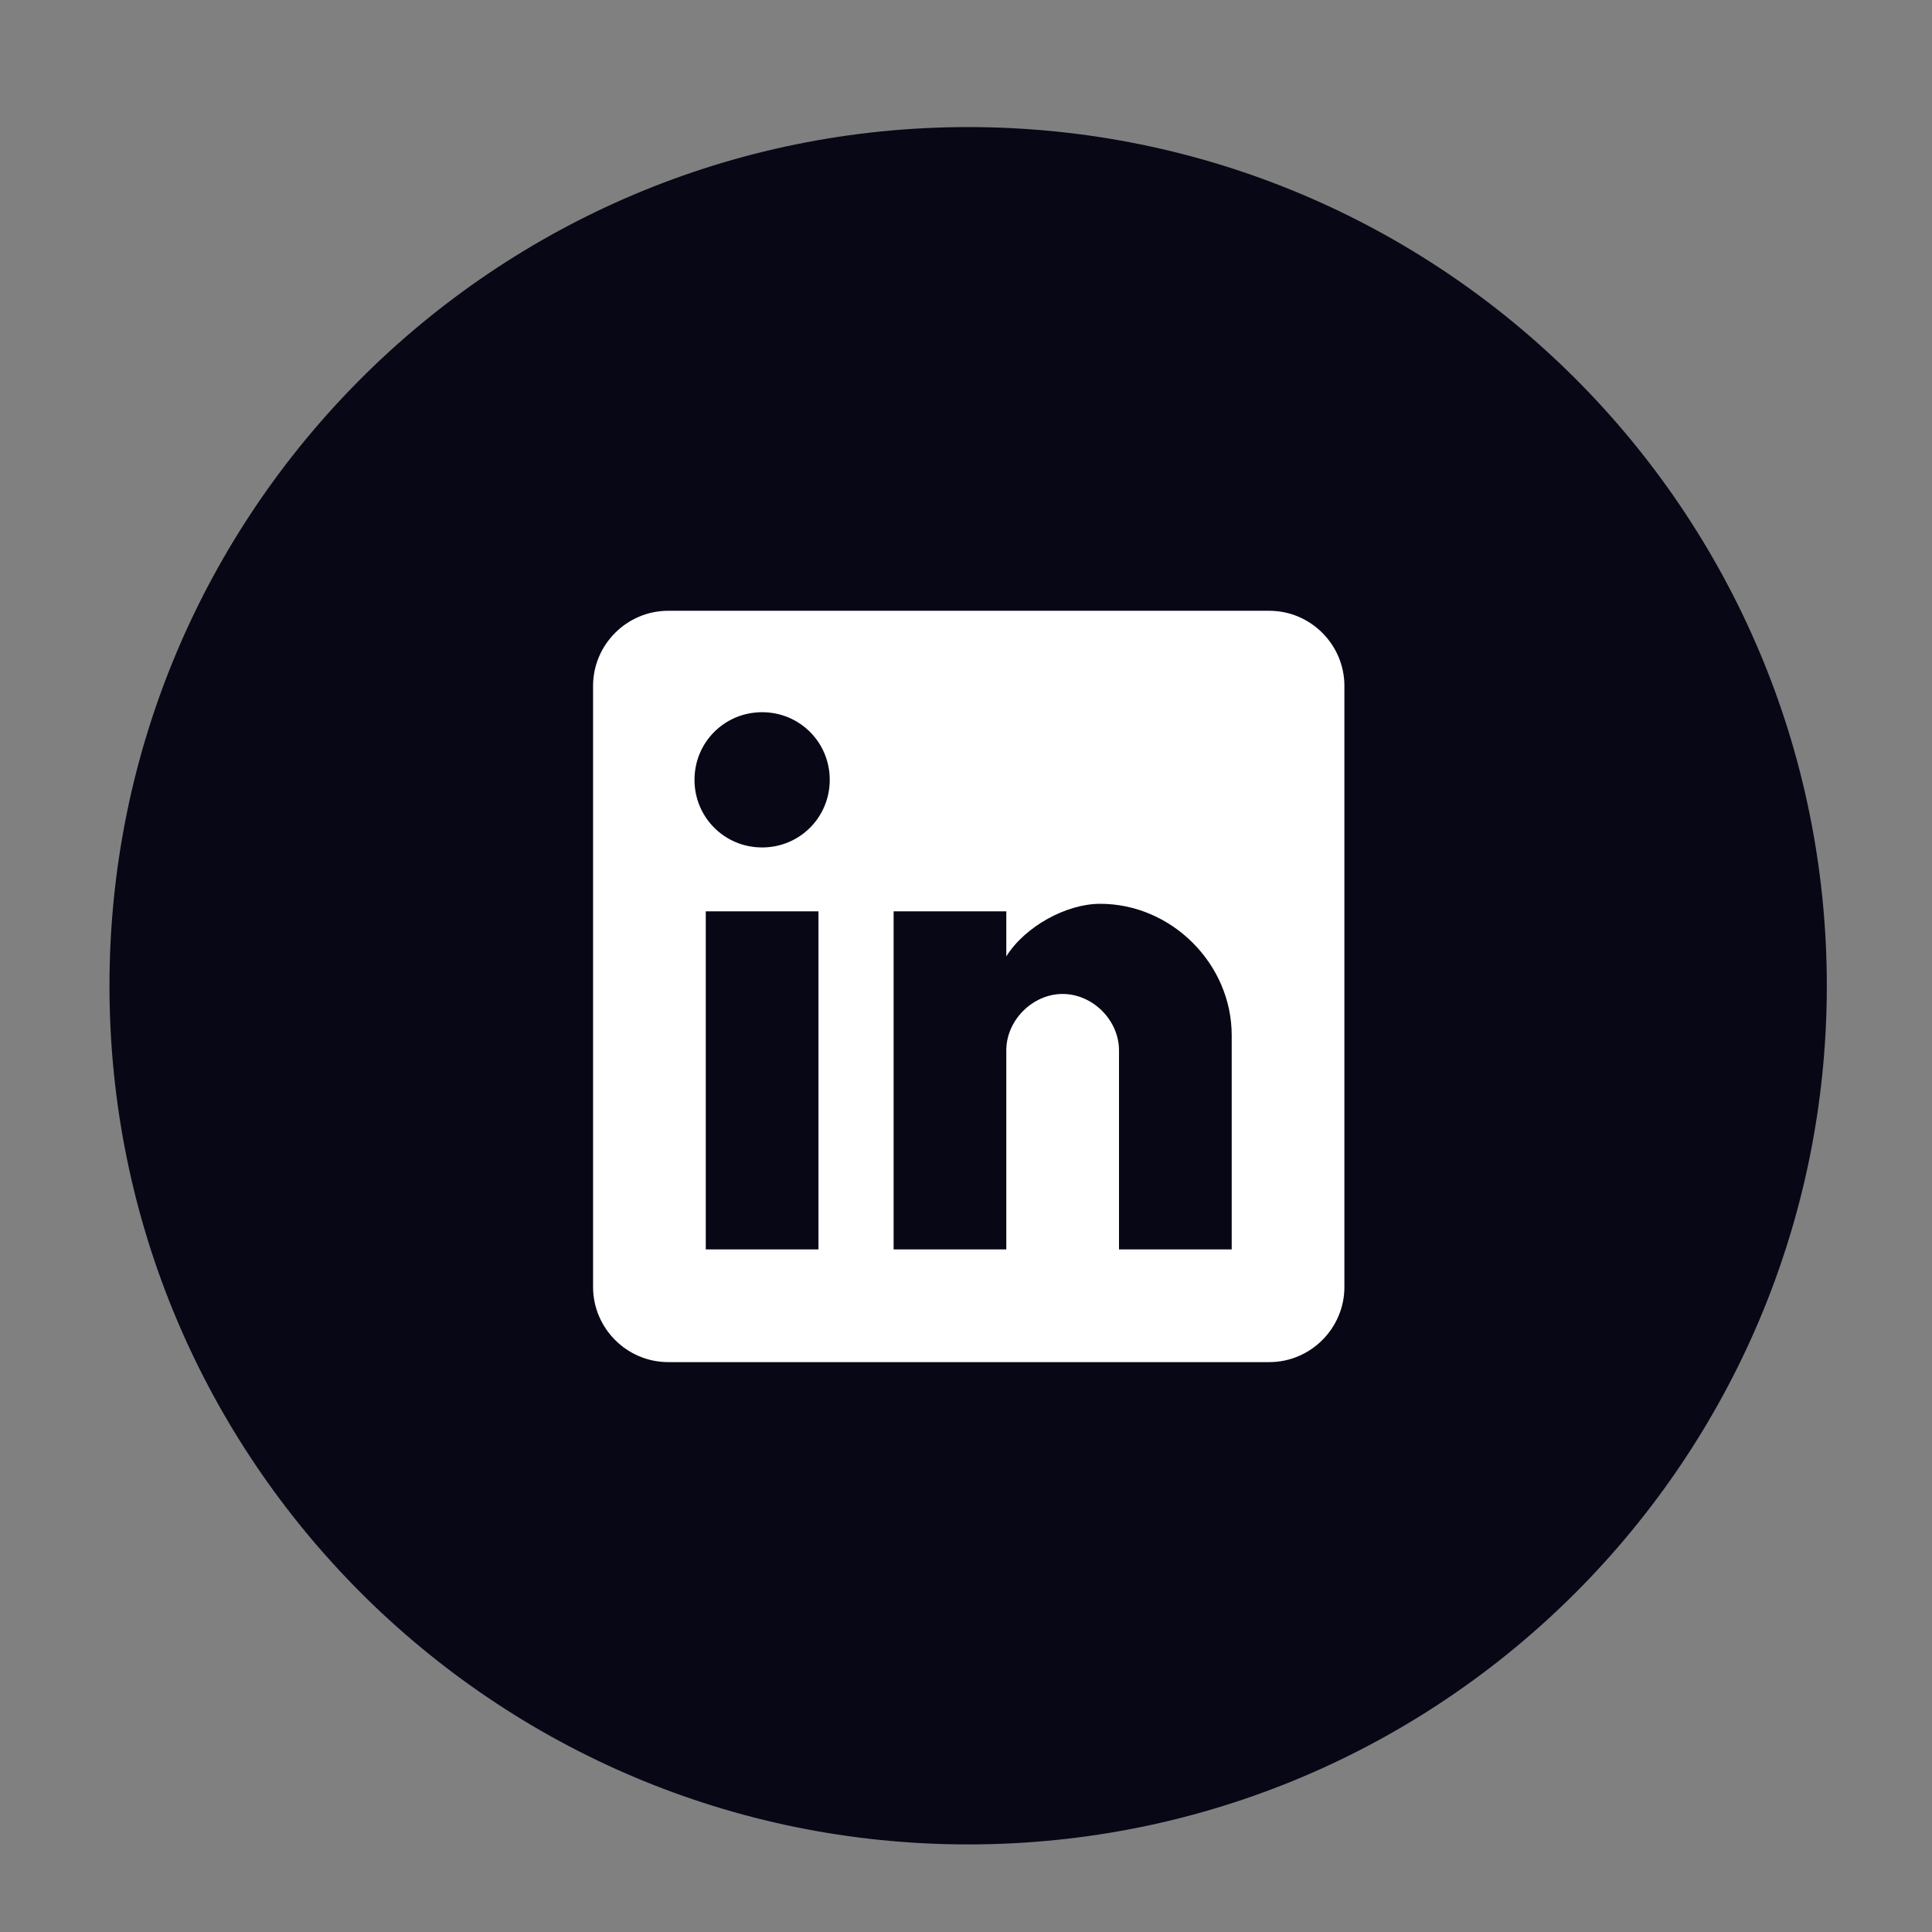 <svg width="36" height="36" viewBox="0 0 36 36" fill="none" xmlns="http://www.w3.org/2000/svg">
<rect x="0" y="0" width="36" height="36" fill="#808080" stroke="none"/>
<path fill-rule="evenodd" clip-rule="evenodd" d="M18.041 2.368C26.877 2.368 34.04 9.532 34.04 18.368C34.04 27.205 26.877 34.368 18.041 34.368C9.204 34.368 2.04 27.205 2.04 18.368C2.04 9.532 9.204 2.368 18.041 2.368Z" fill="#070716"/>
<g clip-path="url(#clip0_178131_4)">
<path d="M23.651 11.381H12.451C11.681 11.381 11.051 12.011 11.051 12.781V23.981C11.051 24.751 11.681 25.381 12.451 25.381H23.651C24.421 25.381 25.051 24.751 25.051 23.981V12.781C25.051 12.011 24.421 11.381 23.651 11.381ZM15.251 23.281H13.151V16.981H15.251V23.281ZM14.201 15.791C13.501 15.791 12.941 15.231 12.941 14.531C12.941 13.831 13.501 13.271 14.201 13.271C14.901 13.271 15.461 13.831 15.461 14.531C15.461 15.231 14.901 15.791 14.201 15.791ZM22.951 23.281H20.851V19.571C20.851 19.011 20.361 18.521 19.801 18.521C19.241 18.521 18.751 19.011 18.751 19.571V23.281H16.651V16.981H18.751V17.821C19.101 17.261 19.871 16.841 20.501 16.841C21.831 16.841 22.951 17.961 22.951 19.291V23.281Z" fill="white"/>
</g>
<defs>
<clipPath id="clip0_178131_4">
<rect width="14" height="14" fill="white" transform="translate(11.051 11.381)"/>
</clipPath>
</defs>
</svg>
